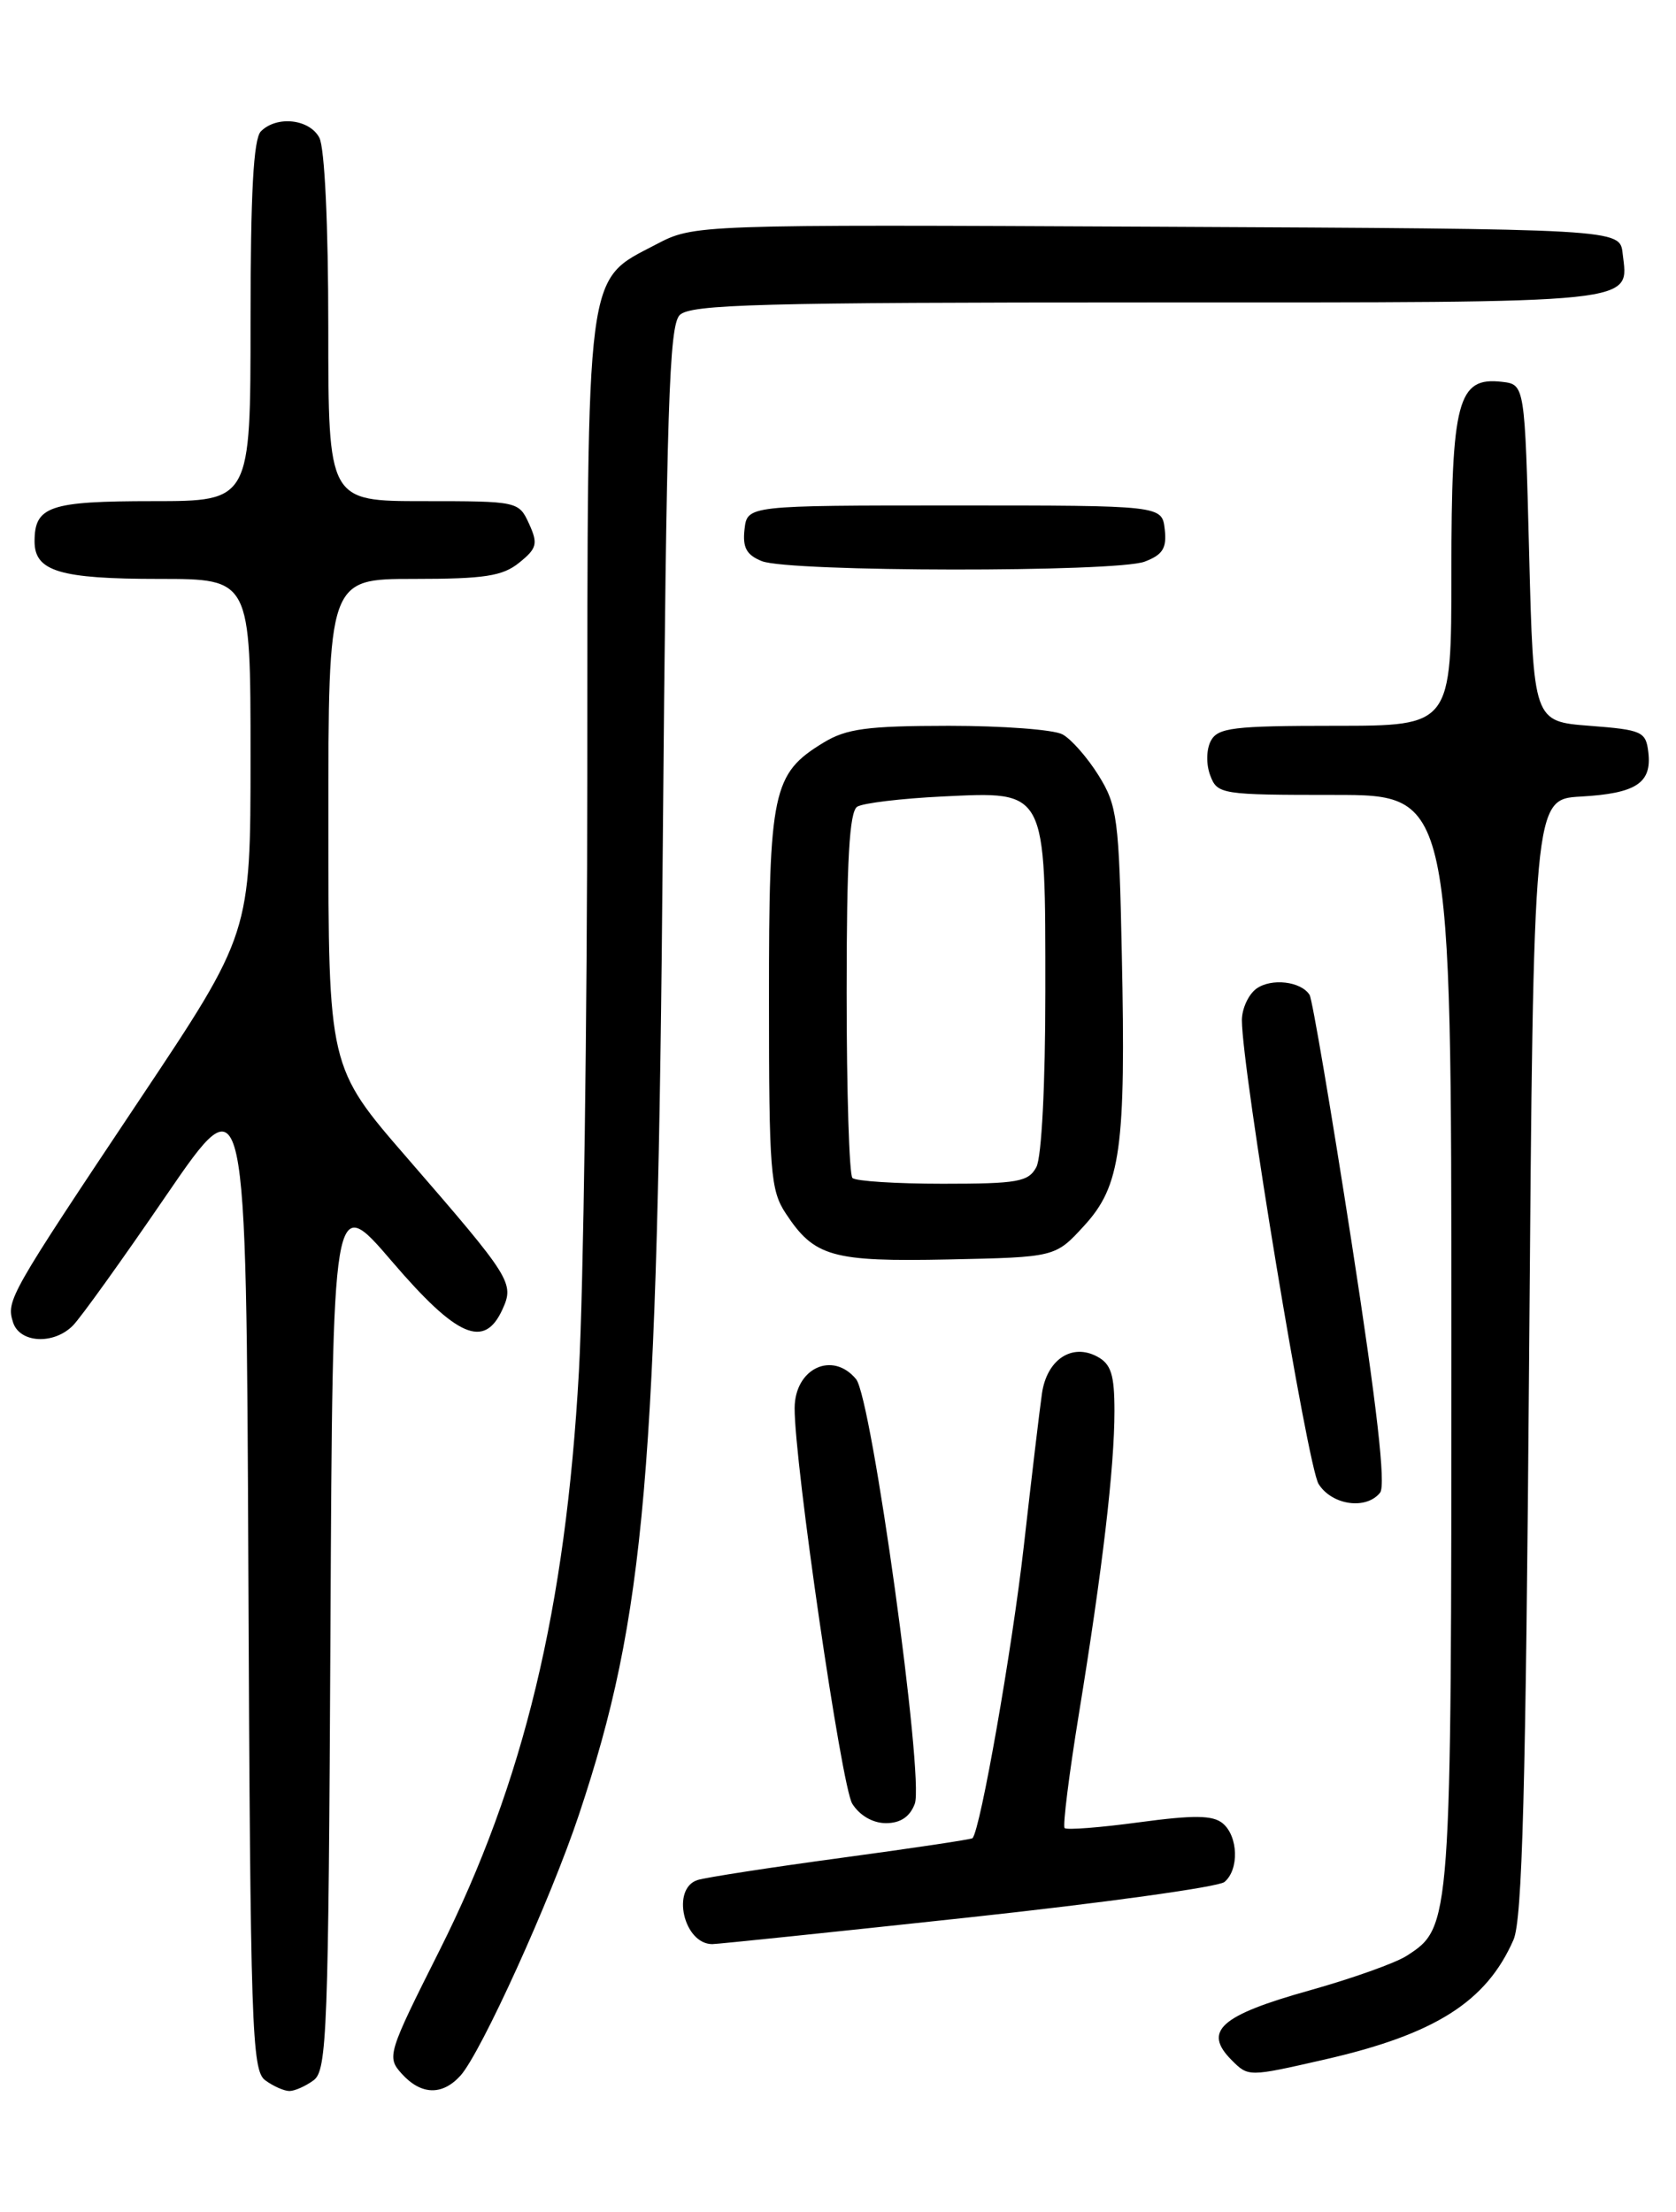 <?xml version="1.0" encoding="UTF-8" standalone="no"?>
<!DOCTYPE svg PUBLIC "-//W3C//DTD SVG 1.1//EN" "http://www.w3.org/Graphics/SVG/1.1/DTD/svg11.dtd" >
<svg xmlns="http://www.w3.org/2000/svg" xmlns:xlink="http://www.w3.org/1999/xlink" version="1.1" viewBox="0 0 194 256">
 <g >
 <path fill="currentColor"
d=" M 36.31 240.75 C 37.85 239.61 38.02 235.05 38.25 188.74 C 38.50 137.97 38.50 137.97 45.37 145.99 C 52.90 154.78 56.06 156.15 58.16 151.54 C 59.55 148.49 59.21 147.94 47.12 134.00 C 38.01 123.50 38.01 123.50 38.01 95.25 C 38.00 67.00 38.00 67.00 47.89 67.00 C 56.08 67.00 58.18 66.68 60.10 65.12 C 62.16 63.46 62.29 62.93 61.24 60.62 C 60.05 58.02 59.94 58.00 49.02 58.00 C 38.00 58.00 38.00 58.00 38.00 37.93 C 38.00 26.01 37.58 17.08 36.96 15.93 C 35.81 13.77 32.04 13.36 30.20 15.20 C 29.34 16.06 29.00 22.36 29.00 37.20 C 29.00 58.00 29.00 58.00 17.70 58.00 C 5.73 58.00 4.00 58.59 4.00 62.66 C 4.00 66.12 6.92 67.00 18.43 67.00 C 29.00 67.00 29.00 67.00 29.00 87.52 C 29.00 108.04 29.00 108.04 16.16 127.27 C 1.01 149.97 0.71 150.50 1.51 153.04 C 2.27 155.44 6.20 155.66 8.43 153.42 C 9.30 152.56 14.17 145.77 19.25 138.34 C 28.50 124.84 28.50 124.84 28.75 182.17 C 28.98 234.65 29.15 239.61 30.69 240.75 C 31.62 241.44 32.89 242.00 33.50 242.00 C 34.11 242.00 35.38 241.44 36.31 240.75 Z  M 53.30 240.22 C 55.67 237.60 63.76 219.79 67.02 210.00 C 74.70 186.98 76.11 170.62 76.72 97.71 C 77.15 47.11 77.45 37.69 78.68 36.46 C 79.93 35.22 88.00 35.00 132.95 35.00 C 190.57 35.00 188.50 35.21 187.82 29.31 C 187.50 26.50 187.50 26.50 133.92 26.24 C 80.35 25.98 80.35 25.98 75.92 28.30 C 67.73 32.58 68.01 30.43 67.98 89.50 C 67.97 118.10 67.53 149.25 67.01 158.72 C 65.48 186.16 60.63 206.32 50.86 225.76 C 44.87 237.68 44.75 238.07 46.51 240.01 C 48.74 242.47 51.19 242.55 53.30 240.22 Z  M 153.27 238.37 C 166.09 235.45 172.04 231.69 175.19 224.50 C 176.21 222.17 176.61 207.19 177.00 157.00 C 177.50 92.50 177.50 92.50 182.97 92.19 C 189.38 91.83 191.21 90.63 190.80 87.09 C 190.52 84.66 190.09 84.47 184.00 84.00 C 177.50 83.50 177.50 83.50 177.00 64.00 C 176.50 44.50 176.50 44.50 173.85 44.19 C 168.73 43.60 168.00 46.35 168.00 66.22 C 168.00 84.00 168.00 84.00 154.54 84.00 C 142.73 84.00 140.96 84.22 140.15 85.75 C 139.63 86.75 139.60 88.47 140.09 89.75 C 140.91 91.93 141.35 92.00 154.47 92.00 C 168.00 92.00 168.00 92.00 168.00 155.03 C 168.00 222.89 167.99 223.02 162.83 226.35 C 161.55 227.18 156.50 228.98 151.61 230.35 C 141.24 233.25 139.21 235.07 142.57 238.43 C 144.51 240.37 144.50 240.37 153.27 238.37 Z  M 111.98 221.93 C 127.65 220.24 141.03 218.39 141.73 217.81 C 143.45 216.38 143.33 212.52 141.53 211.02 C 140.38 210.07 138.19 210.05 131.86 210.90 C 127.35 211.51 123.47 211.81 123.23 211.57 C 123.00 211.33 123.74 205.37 124.89 198.32 C 127.61 181.64 129.00 169.83 129.00 163.31 C 129.00 159.09 128.61 157.86 127.00 157.00 C 124.07 155.43 121.18 157.35 120.61 161.26 C 120.35 163.04 119.40 171.03 118.50 179.00 C 117.15 190.90 113.49 211.76 112.57 212.74 C 112.45 212.88 105.63 213.90 97.42 215.01 C 89.21 216.12 81.71 217.28 80.75 217.58 C 77.66 218.56 79.14 225.00 82.45 225.00 C 83.03 225.00 96.32 223.62 111.98 221.93 Z  M 105.89 208.75 C 106.99 205.78 100.91 161.80 99.09 159.61 C 96.36 156.32 92.01 158.36 91.98 162.95 C 91.94 169.22 97.40 206.73 98.65 208.75 C 99.50 210.11 101.03 211.00 102.55 211.00 C 104.23 211.00 105.33 210.26 105.89 208.75 Z  M 159.75 172.75 C 160.43 171.90 159.38 162.69 156.45 143.78 C 154.09 128.53 151.90 115.65 151.59 115.15 C 150.61 113.57 147.15 113.17 145.42 114.43 C 144.50 115.11 143.75 116.75 143.75 118.08 C 143.77 123.84 151.35 169.71 152.63 171.75 C 154.18 174.21 158.14 174.77 159.75 172.75 Z  M 125.49 141.86 C 129.73 137.24 130.33 132.90 129.85 110.35 C 129.53 94.76 129.33 93.22 127.16 89.74 C 125.87 87.67 123.99 85.53 122.98 84.99 C 121.96 84.44 116.04 84.00 109.82 84.00 C 100.36 84.01 97.97 84.33 95.30 85.96 C 89.42 89.55 89.00 91.52 89.01 115.70 C 89.01 135.56 89.18 137.76 90.95 140.43 C 94.26 145.46 96.30 146.04 109.83 145.76 C 122.16 145.50 122.16 145.50 125.49 141.86 Z  M 132.50 65.00 C 134.60 64.20 135.07 63.44 134.82 61.25 C 134.50 58.50 134.50 58.50 110.50 58.50 C 86.50 58.50 86.50 58.50 86.18 61.26 C 85.94 63.37 86.41 64.23 88.18 64.94 C 91.33 66.21 129.20 66.25 132.50 65.00 Z  M 98.67 136.33 C 98.30 135.97 98.00 126.32 98.00 114.89 C 98.00 99.50 98.32 93.92 99.23 93.36 C 99.91 92.94 104.35 92.41 109.10 92.18 C 121.20 91.60 121.00 91.22 121.00 114.79 C 121.00 125.52 120.57 133.93 119.96 135.07 C 119.05 136.78 117.80 137.00 109.13 137.00 C 103.74 137.00 99.03 136.70 98.67 136.33 Z "/>
</g>
</svg>